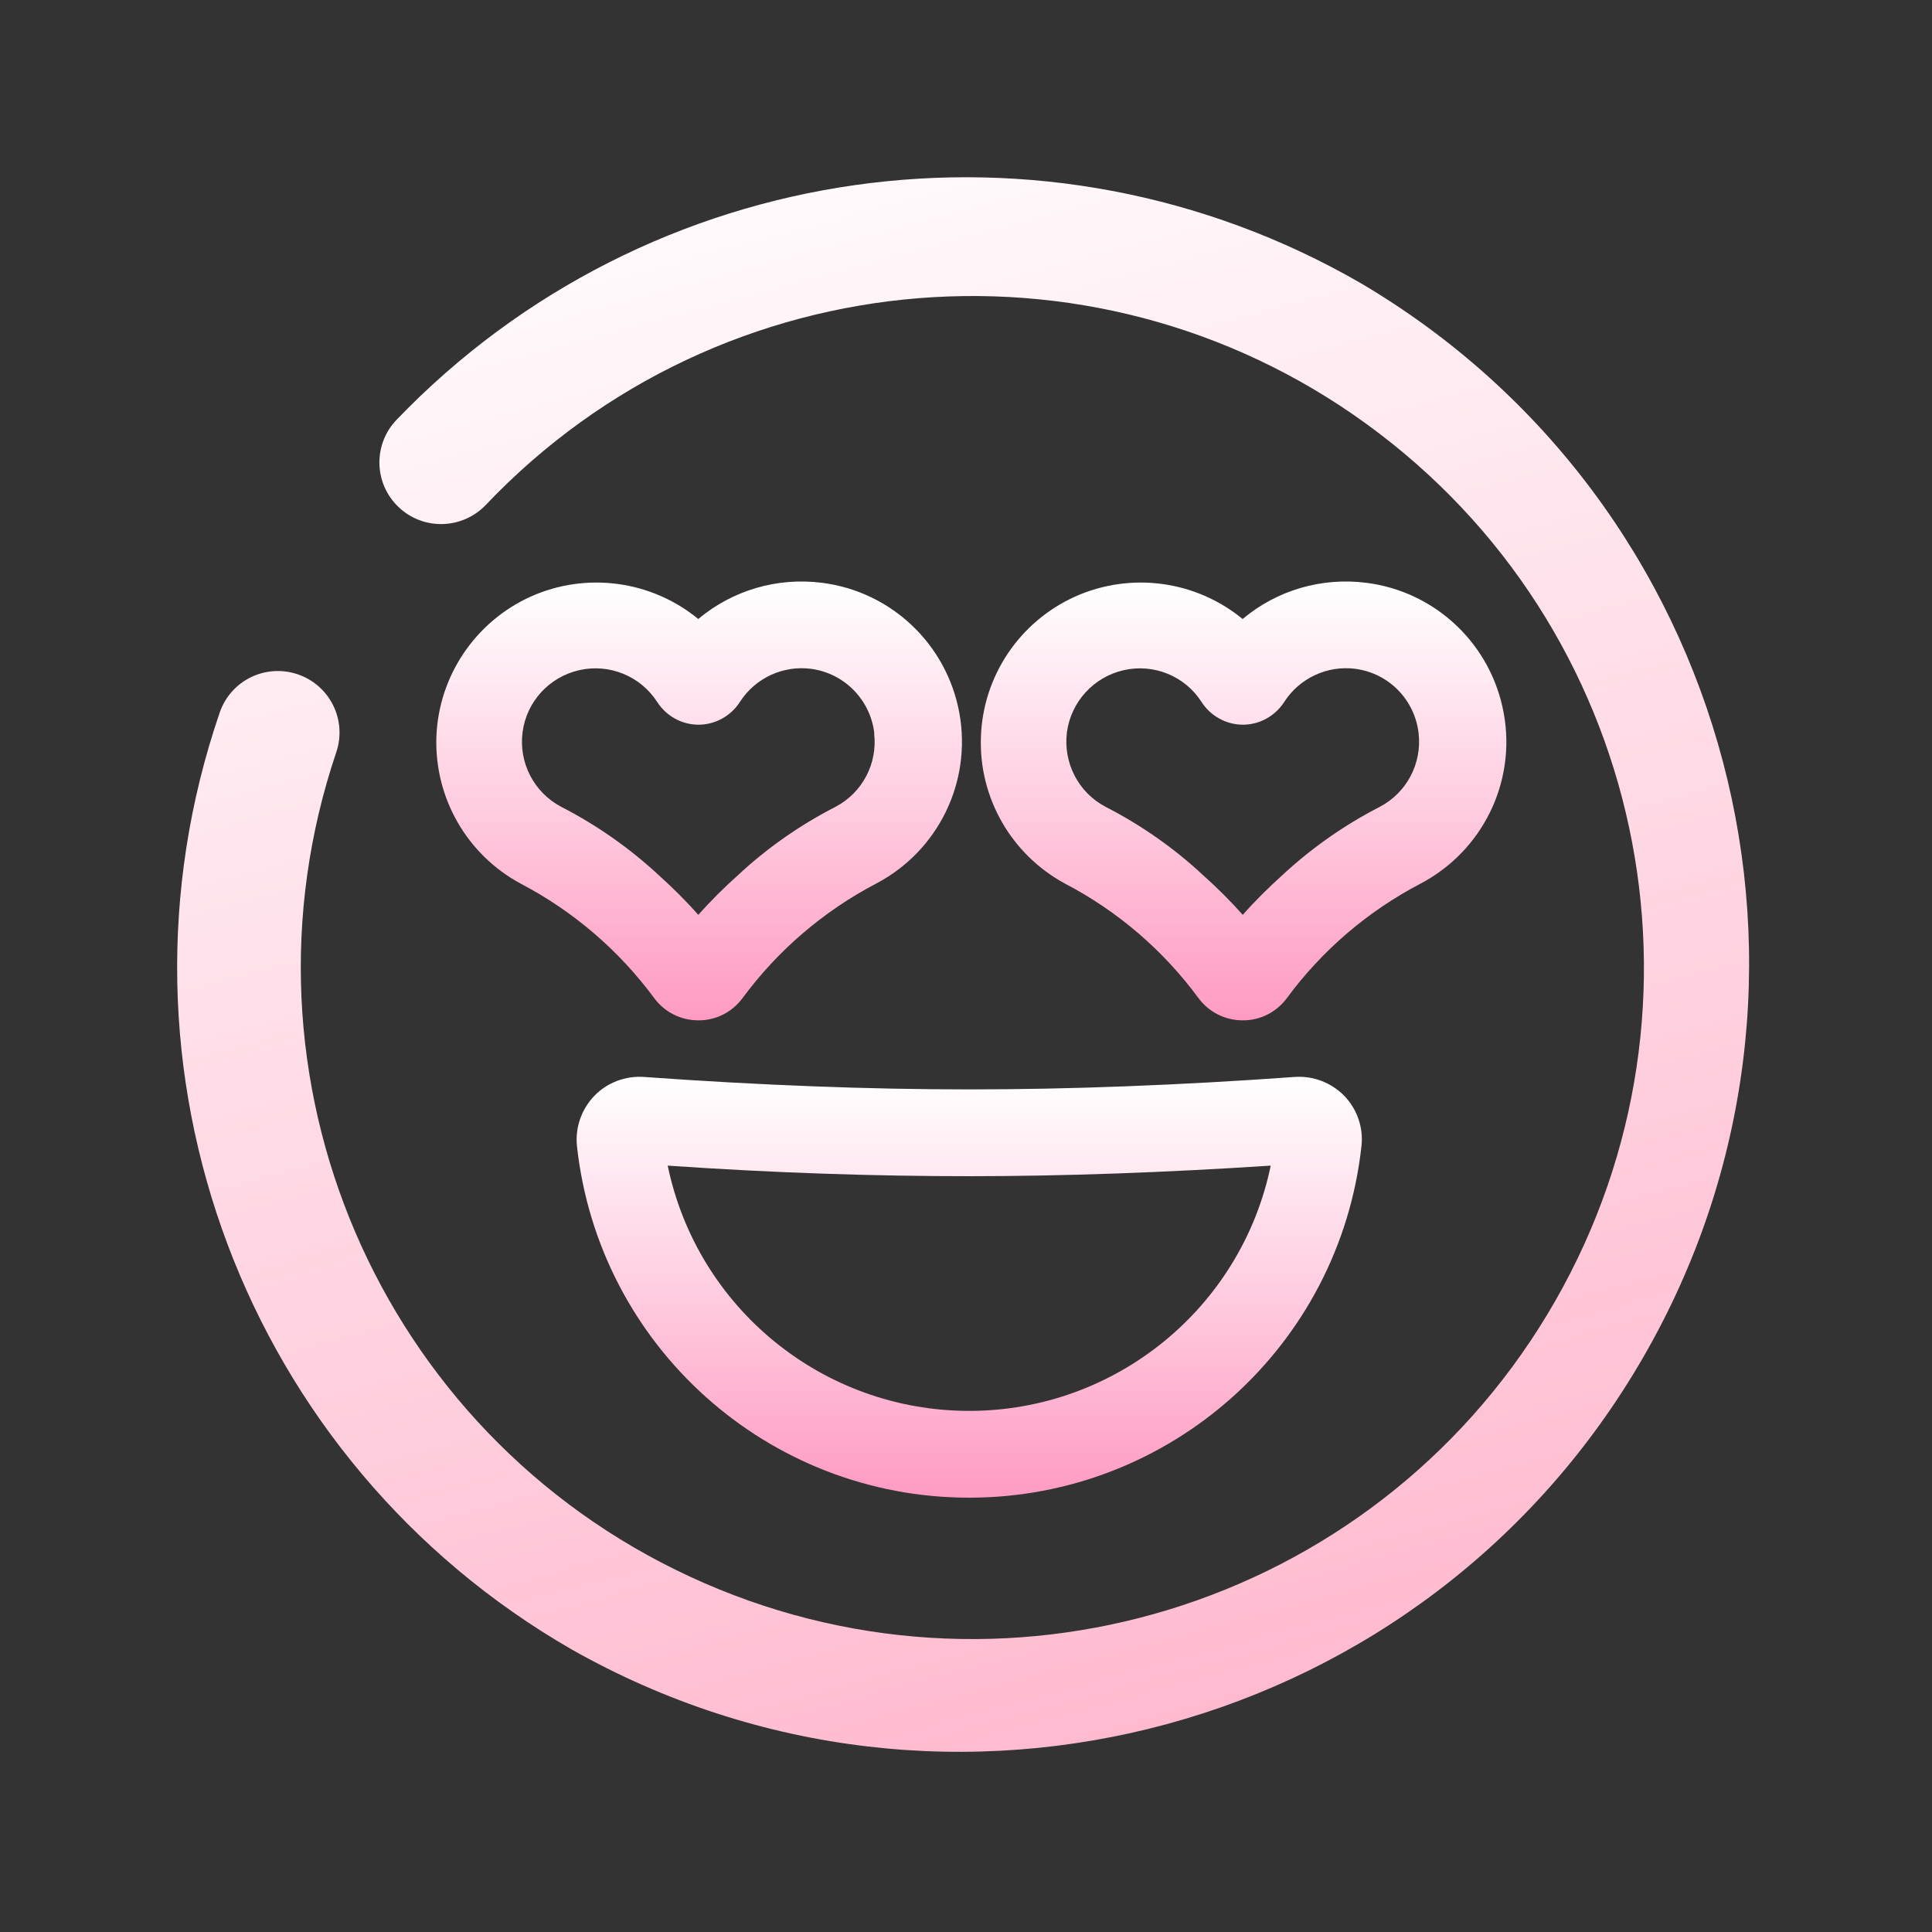 <?xml version="1.0" encoding="UTF-8"?>
<svg xmlns="http://www.w3.org/2000/svg" xmlns:xlink="http://www.w3.org/1999/xlink" width="40pt" height="40pt" viewBox="0 0 40 40" version="1.1">
<rect x="0" y="0" width="40" height="40" fill="#333333" stroke="none"/>
<defs>
<linearGradient id="linear0" gradientUnits="userSpaceOnUse" x1="0.5" y1="0" x2="0.5" y2="1" gradientTransform="matrix(-38.327,10.276,-10.26,-38.268,44.168,33.988)">
<stop offset="0" style="stop-color:rgb(100%,70.588%,80%);stop-opacity:1;"/>
<stop offset="1" style="stop-color:rgb(100%,100%,100%);stop-opacity:1;"/>
</linearGradient>
<linearGradient id="linear1" gradientUnits="userSpaceOnUse" x1="0.5" y1="0" x2="0.5" y2="1" gradientTransform="matrix(16.242,0,0,8.711,11.945,22.297)">
<stop offset="0" style="stop-color:rgb(100%,100%,100%);stop-opacity:1;"/>
<stop offset="1" style="stop-color:rgb(100%,60.784%,76.471%);stop-opacity:1;"/>
</linearGradient>
<linearGradient id="linear2" gradientUnits="userSpaceOnUse" x1="0.5" y1="0" x2="0.5" y2="1" gradientTransform="matrix(10.828,0,0,9.059,9.035,12.066)">
<stop offset="0" style="stop-color:rgb(100%,100%,100%);stop-opacity:1;"/>
<stop offset="1" style="stop-color:rgb(100%,60.784%,76.471%);stop-opacity:1;"/>
</linearGradient>
<linearGradient id="linear3" gradientUnits="userSpaceOnUse" x1="0.5" y1="0" x2="0.5" y2="1" gradientTransform="matrix(10.824,0,0,9.059,20.309,12.066)">
<stop offset="0" style="stop-color:rgb(100%,100%,100%);stop-opacity:1;"/>
<stop offset="1" style="stop-color:rgb(100%,60.784%,76.471%);stop-opacity:1;"/>
</linearGradient>
</defs>
<g id="surface1">
<path style=" stroke:none;fill-rule:nonzero;fill:url(#linear0);" d="M 11.832 34.148 C 19.637 38.566 29.543 35.863 34.023 28.098 C 38.508 20.332 35.887 10.402 28.16 5.855 C 21.648 2.102 13.418 3.27 8.211 8.691 C 7.723 9.199 7.738 10.008 8.25 10.496 C 8.758 10.984 9.566 10.965 10.055 10.457 C 14.941 5.312 22.918 4.672 28.559 8.977 C 34.203 13.277 35.703 21.137 32.035 27.215 C 28.371 33.289 20.719 35.629 14.281 32.641 C 7.844 29.656 4.691 22.301 6.961 15.578 C 7.188 14.91 6.832 14.188 6.164 13.961 C 5.496 13.734 4.773 14.09 4.547 14.758 C 2.023 22.133 5.078 30.258 11.832 34.148 Z M 11.832 34.148 "/>
<path style=" stroke:none;fill-rule:nonzero;fill:url(#linear1);" d="M 11.945 23.727 C 12.398 27.871 15.898 31.008 20.066 31.008 C 24.234 31.008 27.734 27.871 28.188 23.727 C 28.23 23.344 28.098 22.965 27.832 22.688 C 27.562 22.414 27.188 22.27 26.805 22.297 C 24.414 22.469 22.148 22.555 20.066 22.555 C 17.988 22.555 15.723 22.469 13.332 22.297 C 12.949 22.27 12.57 22.414 12.305 22.688 C 12.039 22.965 11.906 23.344 11.945 23.727 Z M 20.066 24.352 C 22.008 24.352 24.105 24.277 26.309 24.133 C 25.695 27.09 23.086 29.211 20.066 29.211 C 17.043 29.211 14.438 27.09 13.824 24.133 C 16.027 24.285 18.125 24.352 20.066 24.352 Z M 20.066 24.352 "/>
<path style=" stroke:none;fill-rule:nonzero;fill:url(#linear2);" d="M 14.457 12.816 C 13.484 12.016 12.137 11.836 10.988 12.352 C 9.84 12.871 9.082 13.996 9.035 15.254 C 8.992 16.516 9.664 17.691 10.777 18.293 C 11.867 18.863 12.816 19.676 13.547 20.668 C 13.762 20.957 14.098 21.125 14.457 21.125 C 14.816 21.129 15.156 20.957 15.371 20.668 C 16.102 19.676 17.051 18.863 18.141 18.293 C 19.426 17.617 20.121 16.191 19.863 14.766 C 19.605 13.34 18.453 12.246 17.016 12.066 C 16.094 11.949 15.168 12.219 14.457 12.816 Z M 18.098 15.184 C 18.172 15.809 17.855 16.41 17.301 16.703 C 16.562 17.082 15.879 17.559 15.273 18.125 C 14.984 18.383 14.715 18.652 14.457 18.941 C 14.203 18.652 13.93 18.383 13.645 18.125 C 13.035 17.559 12.355 17.082 11.617 16.703 C 11.055 16.406 10.734 15.789 10.82 15.156 C 10.902 14.527 11.371 14.016 11.992 13.875 C 12.617 13.734 13.258 13.996 13.605 14.531 C 13.793 14.824 14.113 15.004 14.461 15.004 C 14.809 15.004 15.133 14.824 15.32 14.531 C 15.637 14.039 16.211 13.77 16.797 13.848 C 17.484 13.941 18.023 14.492 18.102 15.184 Z M 18.098 15.184 "/>
<path style=" stroke:none;fill-rule:nonzero;fill:url(#linear3);" d="M 25.727 12.816 C 24.754 12.016 23.41 11.836 22.258 12.352 C 21.109 12.871 20.352 13.996 20.309 15.254 C 20.262 16.516 20.938 17.691 22.047 18.293 C 23.141 18.863 24.086 19.676 24.816 20.668 C 25.031 20.957 25.367 21.125 25.727 21.125 C 26.086 21.129 26.426 20.957 26.641 20.668 C 27.371 19.676 28.32 18.863 29.414 18.293 C 30.695 17.617 31.395 16.191 31.133 14.766 C 30.875 13.34 29.723 12.246 28.285 12.066 C 27.363 11.949 26.438 12.219 25.727 12.816 Z M 29.371 15.184 C 29.441 15.809 29.125 16.41 28.57 16.703 C 27.832 17.082 27.152 17.559 26.543 18.125 C 26.258 18.383 25.984 18.652 25.73 18.941 C 25.473 18.652 25.203 18.383 24.914 18.125 C 24.309 17.559 23.625 17.082 22.887 16.703 C 22.324 16.406 22.008 15.789 22.09 15.156 C 22.176 14.527 22.645 14.016 23.266 13.875 C 23.887 13.734 24.531 13.996 24.875 14.531 C 25.062 14.824 25.387 15.004 25.734 15.004 C 26.078 15.004 26.402 14.824 26.59 14.531 C 26.906 14.039 27.484 13.77 28.066 13.848 C 28.758 13.941 29.293 14.492 29.371 15.184 Z M 29.371 15.184 "/>
</g>
</svg>
